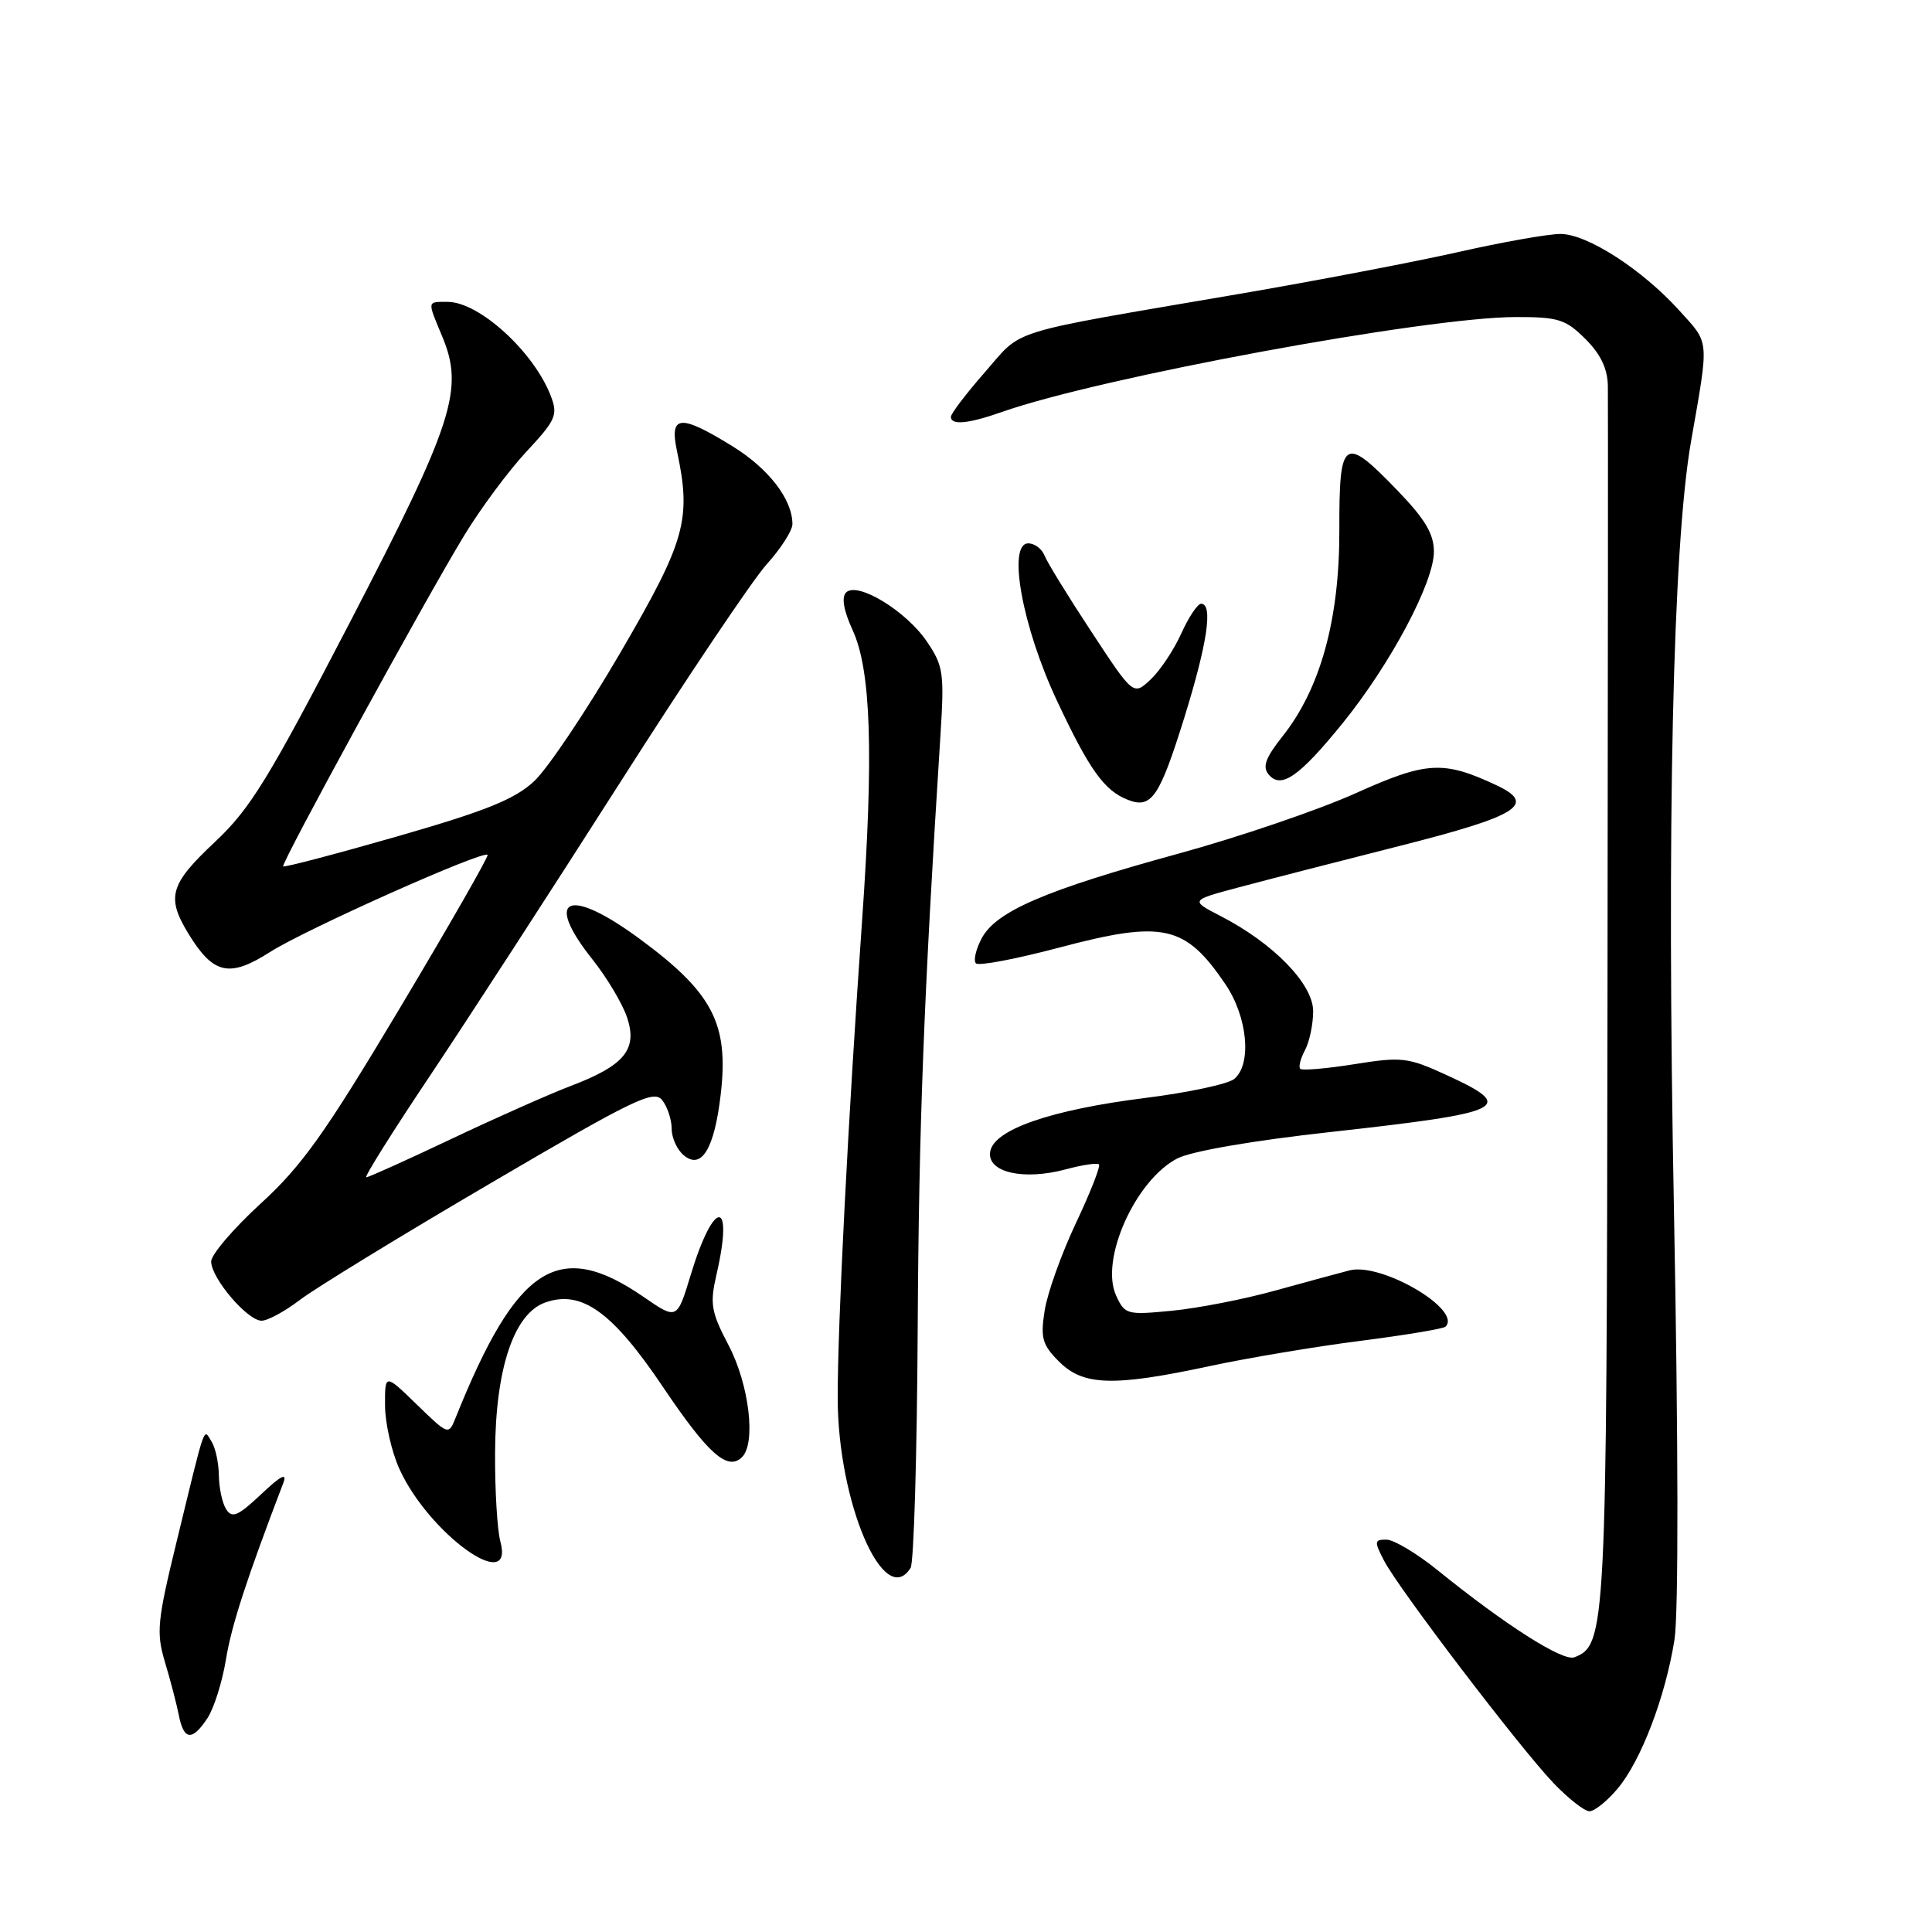 <?xml version="1.0" encoding="UTF-8" standalone="no"?>
<!DOCTYPE svg PUBLIC "-//W3C//DTD SVG 1.1//EN" "http://www.w3.org/Graphics/SVG/1.1/DTD/svg11.dtd" >
<svg xmlns="http://www.w3.org/2000/svg" xmlns:xlink="http://www.w3.org/1999/xlink" version="1.1" viewBox="0 0 256 256">
 <g >
 <path fill="currentColor"
d=" M 214.33 237.02 C 217.45 233.31 220.68 224.83 221.88 217.25 C 222.42 213.80 222.39 191.09 221.81 160.50 C 220.83 109.24 221.65 72.37 224.07 58.50 C 226.48 44.71 226.56 45.62 222.54 41.17 C 217.58 35.69 210.31 31.00 206.76 31.00 C 205.16 31.00 199.05 32.08 193.18 33.41 C 187.30 34.73 174.18 37.24 164.00 38.98 C 132.87 44.31 135.62 43.47 130.52 49.30 C 128.03 52.14 126.00 54.81 126.00 55.23 C 126.00 56.38 128.28 56.16 132.76 54.59 C 145.70 50.02 188.95 42.03 200.83 42.01 C 206.49 42.00 207.46 42.31 210.08 44.92 C 212.10 46.94 213.02 48.87 213.05 51.17 C 213.08 53.00 213.06 90.01 213.00 133.40 C 212.90 216.08 212.80 217.99 208.61 219.60 C 207.09 220.18 199.46 215.32 190.50 208.07 C 187.75 205.84 184.70 204.02 183.72 204.01 C 182.10 204.00 182.07 204.24 183.39 206.79 C 185.31 210.50 201.31 231.50 205.83 236.25 C 207.80 238.31 209.95 240.00 210.61 240.00 C 211.28 240.00 212.95 238.66 214.33 237.02 Z  M 27.51 227.63 C 28.36 226.32 29.46 222.83 29.94 219.88 C 30.68 215.36 32.66 209.28 37.54 196.50 C 38.08 195.08 37.23 195.51 34.61 197.99 C 31.54 200.88 30.75 201.22 29.97 199.99 C 29.45 199.17 29.02 197.15 29.00 195.50 C 28.98 193.85 28.55 191.84 28.04 191.03 C 26.93 189.28 27.34 188.10 23.42 204.21 C 20.83 214.81 20.69 216.32 21.85 220.21 C 22.56 222.57 23.39 225.74 23.69 227.25 C 24.35 230.63 25.47 230.74 27.51 227.63 Z  M 120.66 207.75 C 121.09 207.06 121.51 192.78 121.60 176.00 C 121.75 149.20 122.41 132.04 124.61 97.50 C 125.14 89.17 125.01 88.24 122.81 85.00 C 120.05 80.93 113.58 77.01 112.11 78.51 C 111.48 79.15 111.79 80.91 112.98 83.50 C 115.42 88.79 115.78 99.91 114.23 122.00 C 112.38 148.28 110.99 175.43 111.00 185.20 C 111.00 199.04 117.15 213.39 120.66 207.75 Z  M 66.30 204.25 C 65.89 202.74 65.57 197.45 65.60 192.50 C 65.65 181.34 68.09 174.04 72.27 172.58 C 77.07 170.89 81.17 173.84 87.88 183.83 C 93.84 192.68 96.43 194.97 98.33 193.07 C 100.19 191.21 99.27 183.48 96.56 178.29 C 94.22 173.82 94.04 172.79 94.94 168.88 C 97.28 158.73 94.60 158.77 91.52 168.94 C 89.71 174.90 89.71 174.90 85.27 171.84 C 74.01 164.10 68.50 167.64 60.38 187.84 C 59.44 190.19 59.43 190.18 55.22 186.10 C 51.00 182.00 51.00 182.00 51.02 186.25 C 51.03 188.59 51.89 192.37 52.93 194.66 C 56.83 203.24 68.23 211.43 66.30 204.25 Z  M 160.27 181.02 C 165.35 179.93 174.35 178.42 180.27 177.67 C 186.19 176.91 191.26 176.07 191.54 175.79 C 193.78 173.55 183.05 167.26 178.83 168.33 C 177.55 168.66 173.12 169.86 169.00 171.00 C 164.88 172.15 158.71 173.35 155.29 173.68 C 149.30 174.26 149.04 174.19 147.88 171.64 C 145.73 166.91 150.44 156.38 156.00 153.50 C 157.86 152.54 166.00 151.13 176.37 149.99 C 199.71 147.40 201.04 146.74 191.59 142.41 C 186.55 140.10 185.71 140.01 179.46 141.01 C 175.77 141.60 172.54 141.87 172.29 141.63 C 172.04 141.38 172.32 140.26 172.92 139.15 C 173.51 138.04 174.00 135.72 174.00 133.99 C 174.00 130.40 168.75 125.00 161.77 121.40 C 157.70 119.30 157.70 119.30 164.10 117.59 C 167.62 116.65 177.25 114.17 185.50 112.08 C 201.21 108.10 203.66 106.57 198.29 104.05 C 191.25 100.75 189.04 100.87 179.63 105.11 C 174.74 107.31 164.16 110.92 156.12 113.12 C 138.50 117.95 131.99 120.75 130.08 124.33 C 129.30 125.80 128.96 127.29 129.32 127.65 C 129.68 128.02 134.66 127.07 140.39 125.55 C 154.14 121.91 157.04 122.55 162.37 130.41 C 165.32 134.76 165.90 141.01 163.54 142.97 C 162.73 143.64 157.45 144.77 151.79 145.48 C 139.19 147.06 131.62 149.69 131.20 152.64 C 130.81 155.35 135.62 156.45 141.24 154.94 C 143.42 154.35 145.39 154.06 145.62 154.29 C 145.85 154.52 144.47 158.04 142.55 162.10 C 140.63 166.17 138.77 171.38 138.42 173.68 C 137.85 177.30 138.11 178.20 140.34 180.43 C 143.54 183.63 147.53 183.75 160.27 181.02 Z  M 39.73 172.25 C 41.70 170.74 53.03 163.80 64.91 156.84 C 84.03 145.62 86.64 144.36 87.75 145.78 C 88.44 146.66 89.00 148.37 89.00 149.57 C 89.00 150.77 89.72 152.36 90.61 153.09 C 92.96 155.04 94.66 152.23 95.50 145.00 C 96.59 135.64 94.44 131.53 84.74 124.39 C 75.30 117.44 71.96 118.89 78.49 127.11 C 80.41 129.52 82.48 132.99 83.09 134.81 C 84.51 139.06 82.75 141.19 75.61 143.90 C 72.80 144.97 65.68 148.13 59.80 150.92 C 53.91 153.71 48.84 156.00 48.53 156.00 C 48.22 156.00 51.99 149.99 56.91 142.64 C 61.83 135.29 73.13 117.85 82.03 103.90 C 90.92 89.94 99.73 76.83 101.60 74.76 C 103.47 72.69 105.00 70.30 105.00 69.45 C 105.00 66.16 101.85 62.08 97.01 59.10 C 90.09 54.84 88.69 54.97 89.70 59.75 C 91.64 68.86 90.85 71.65 82.19 86.50 C 77.70 94.20 72.56 101.86 70.76 103.53 C 68.19 105.92 64.36 107.46 52.63 110.83 C 44.45 113.18 37.65 114.96 37.52 114.80 C 37.21 114.42 56.24 79.62 61.48 71.00 C 63.65 67.42 67.36 62.42 69.73 59.87 C 73.64 55.68 73.95 54.99 73.00 52.51 C 70.77 46.64 63.50 40.00 59.31 40.00 C 56.56 40.00 56.60 39.79 58.60 44.59 C 61.52 51.57 60.09 56.01 46.39 82.41 C 35.55 103.28 33.16 107.18 28.44 111.60 C 22.51 117.17 22.02 118.87 24.95 123.69 C 28.26 129.12 30.39 129.60 35.81 126.13 C 40.44 123.17 63.99 112.65 64.61 113.27 C 64.78 113.45 59.56 122.57 53.00 133.55 C 43.06 150.20 40.00 154.49 34.52 159.50 C 30.92 162.80 27.97 166.25 27.98 167.17 C 28.01 169.39 32.79 175.00 34.66 175.00 C 35.47 175.00 37.75 173.76 39.73 172.25 Z  M 156.95 95.02 C 159.99 85.21 160.76 80.00 159.15 80.00 C 158.69 80.00 157.50 81.78 156.52 83.95 C 155.55 86.11 153.72 88.85 152.47 90.03 C 150.18 92.18 150.18 92.18 144.61 83.70 C 141.54 79.04 138.75 74.50 138.41 73.62 C 138.06 72.73 137.10 72.00 136.25 72.00 C 133.45 72.00 135.45 83.04 140.03 92.80 C 144.35 102.02 146.33 104.79 149.50 106.00 C 152.59 107.19 153.65 105.61 156.95 95.02 Z  M 177.97 95.75 C 184.27 87.95 190.00 77.18 190.00 73.10 C 190.00 70.75 188.83 68.78 185.18 65.00 C 178.05 57.60 177.44 58.02 177.47 70.25 C 177.50 82.05 174.97 91.25 169.93 97.58 C 167.69 100.41 167.25 101.60 168.10 102.62 C 169.75 104.61 172.16 102.92 177.97 95.75 Z "/>
</g>
</svg>